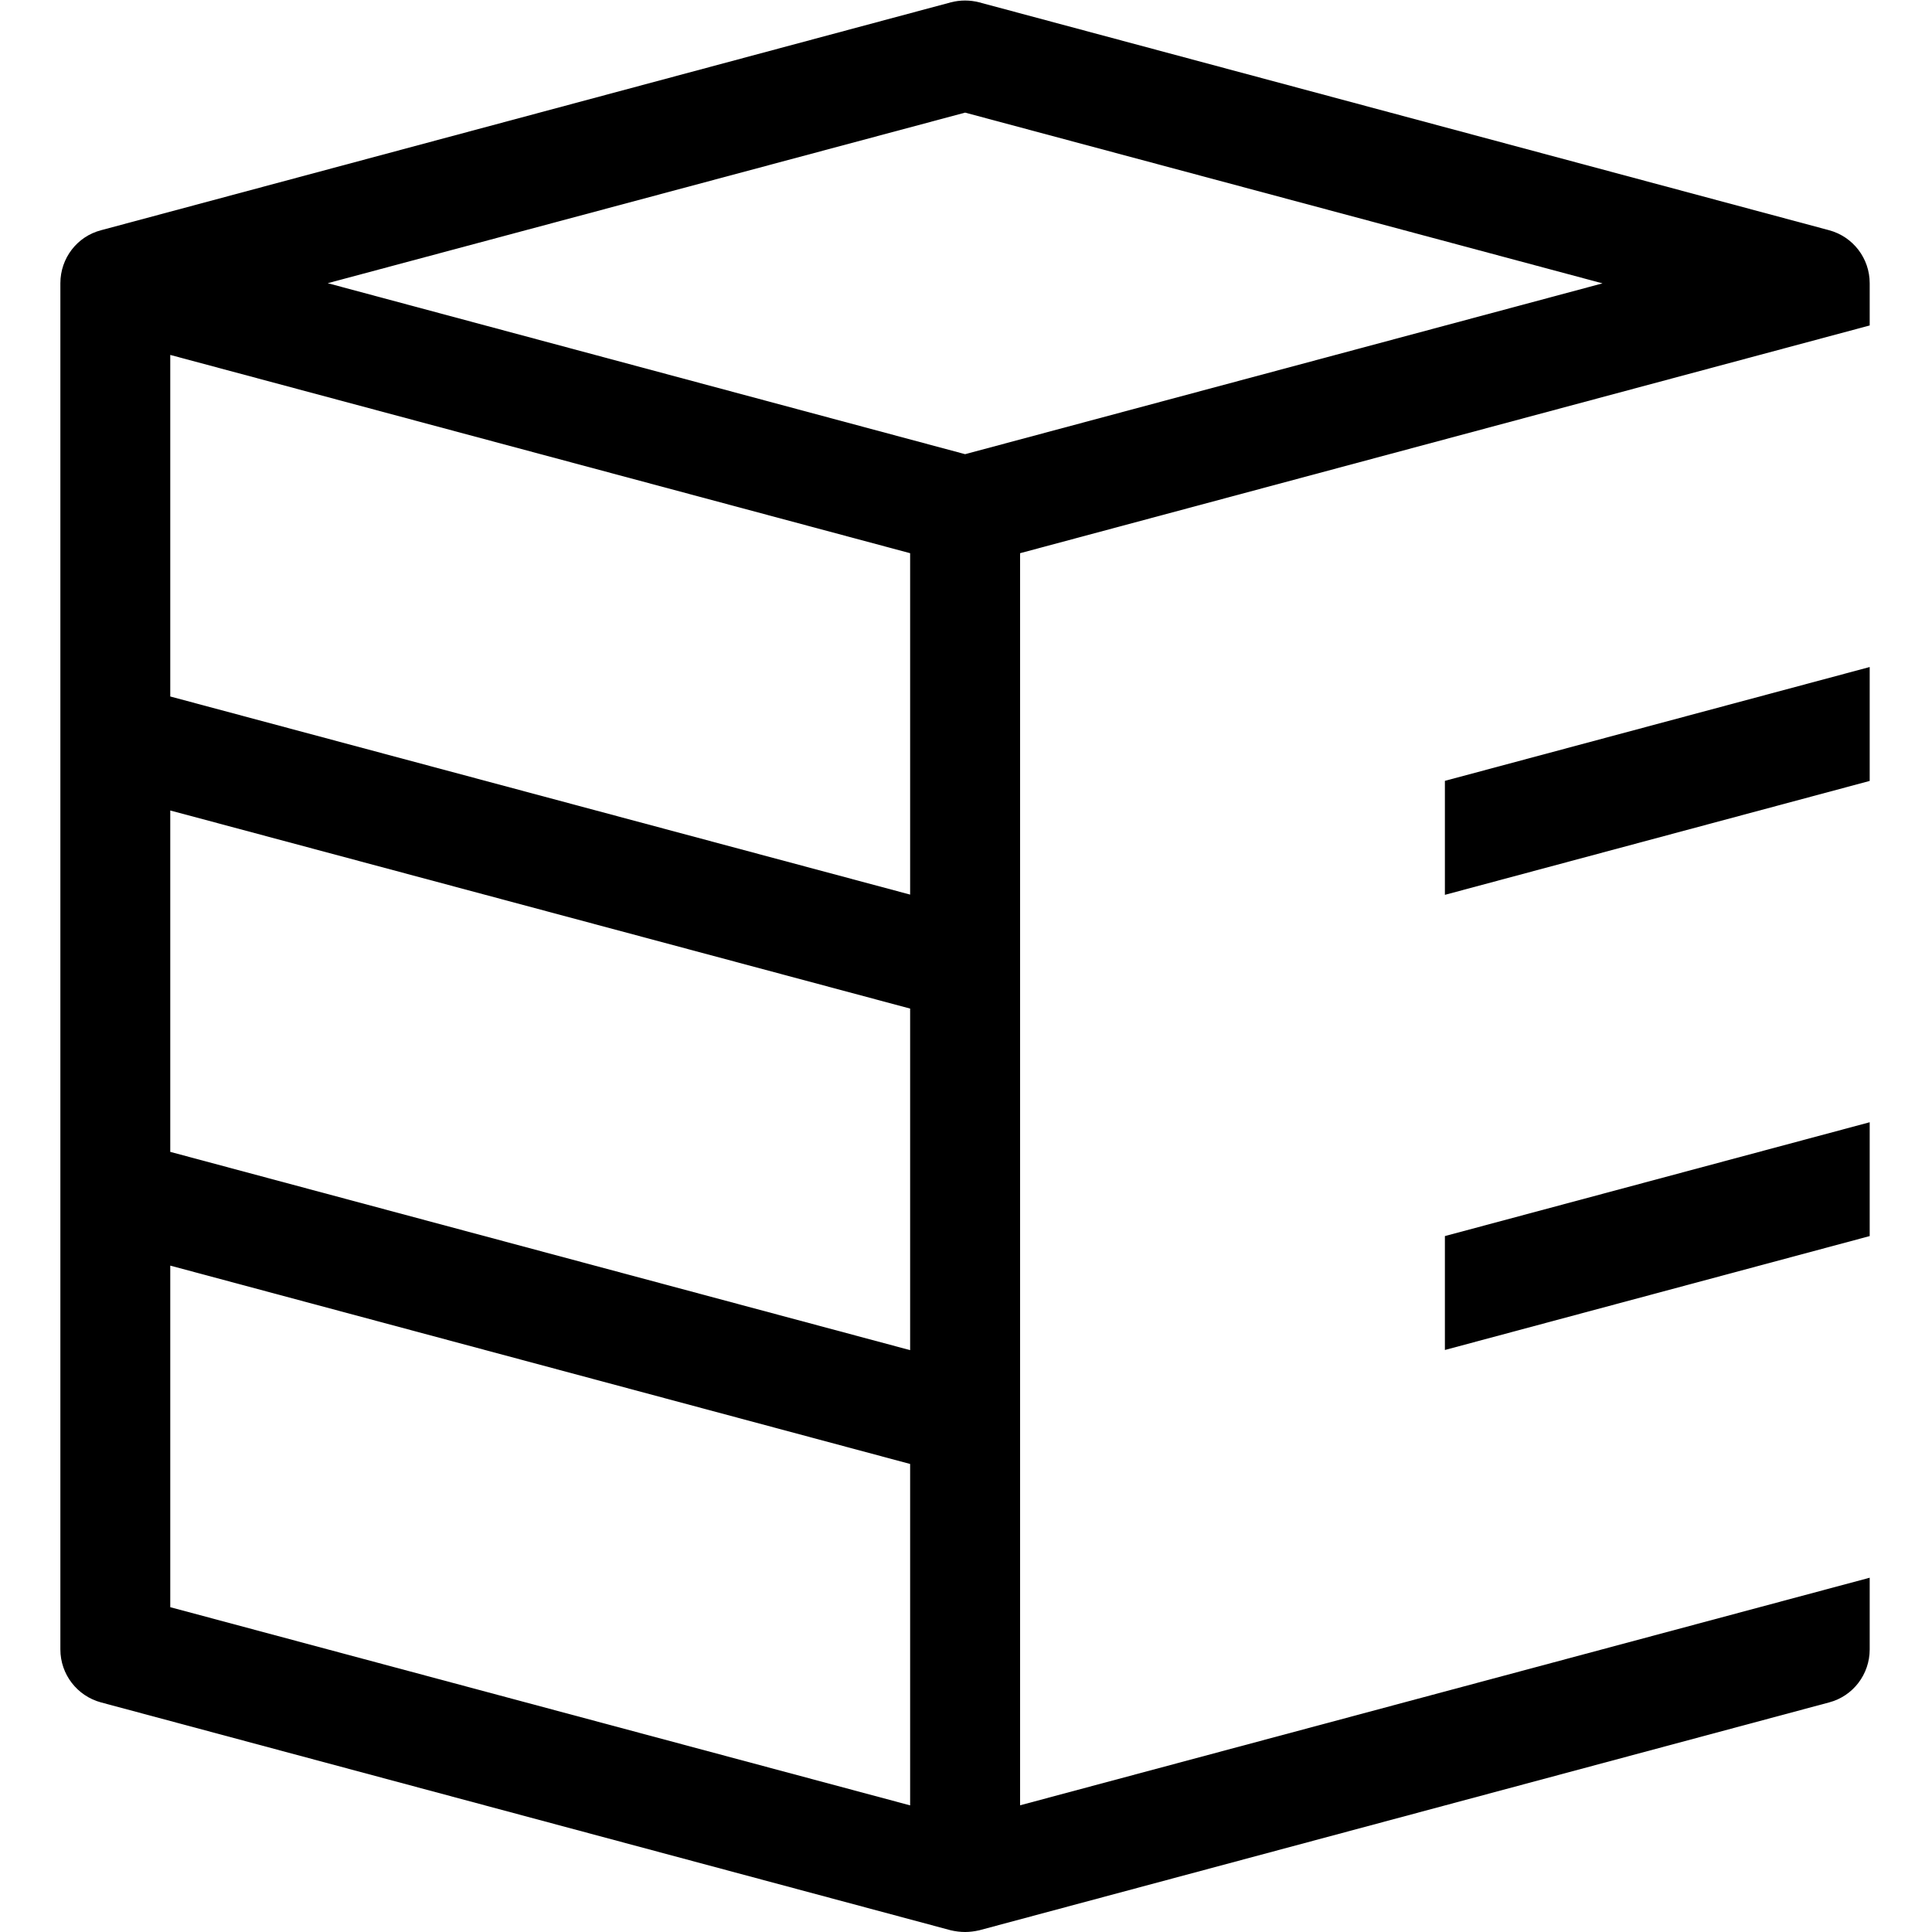 <svg width="24" height="24" viewBox="0 0 24 24" fill="none" xmlns="http://www.w3.org/2000/svg">
<title>Enapter</title>
<path d="M23.226 4.043V3.518C23.226 3.209 23.019 2.94 22.722 2.86L12.164 0.029C12.049 -0.001 11.927 -0.001 11.812 0.029L1.255 2.86C0.956 2.938 0.75 3.209 0.75 3.518V20.49C0.75 20.799 0.958 21.068 1.255 21.148L11.812 23.979C11.869 23.992 11.929 24 11.989 24C12.046 24 12.106 23.992 12.164 23.979L22.722 21.148C23.019 21.07 23.226 20.799 23.226 20.49V19.599L12.672 22.426V6.872L23.226 4.043ZM11.306 22.427L2.115 19.965V15.722L11.306 18.186V22.427ZM11.306 16.772L2.115 14.309V10.068L11.306 12.529V16.772ZM11.306 11.113L2.115 8.652V4.409L11.306 6.872V11.113ZM11.989 5.642L4.071 3.518L11.989 1.399L19.907 3.52L11.989 5.642Z" fill="black"/>
<path d="M23.226 9.701V8.286L17.949 9.7V11.116L23.226 9.701Z" fill="black"/>
<path d="M23.226 15.355V13.941L17.949 15.355V16.77L23.226 15.355Z" fill="black"/>
</svg>
